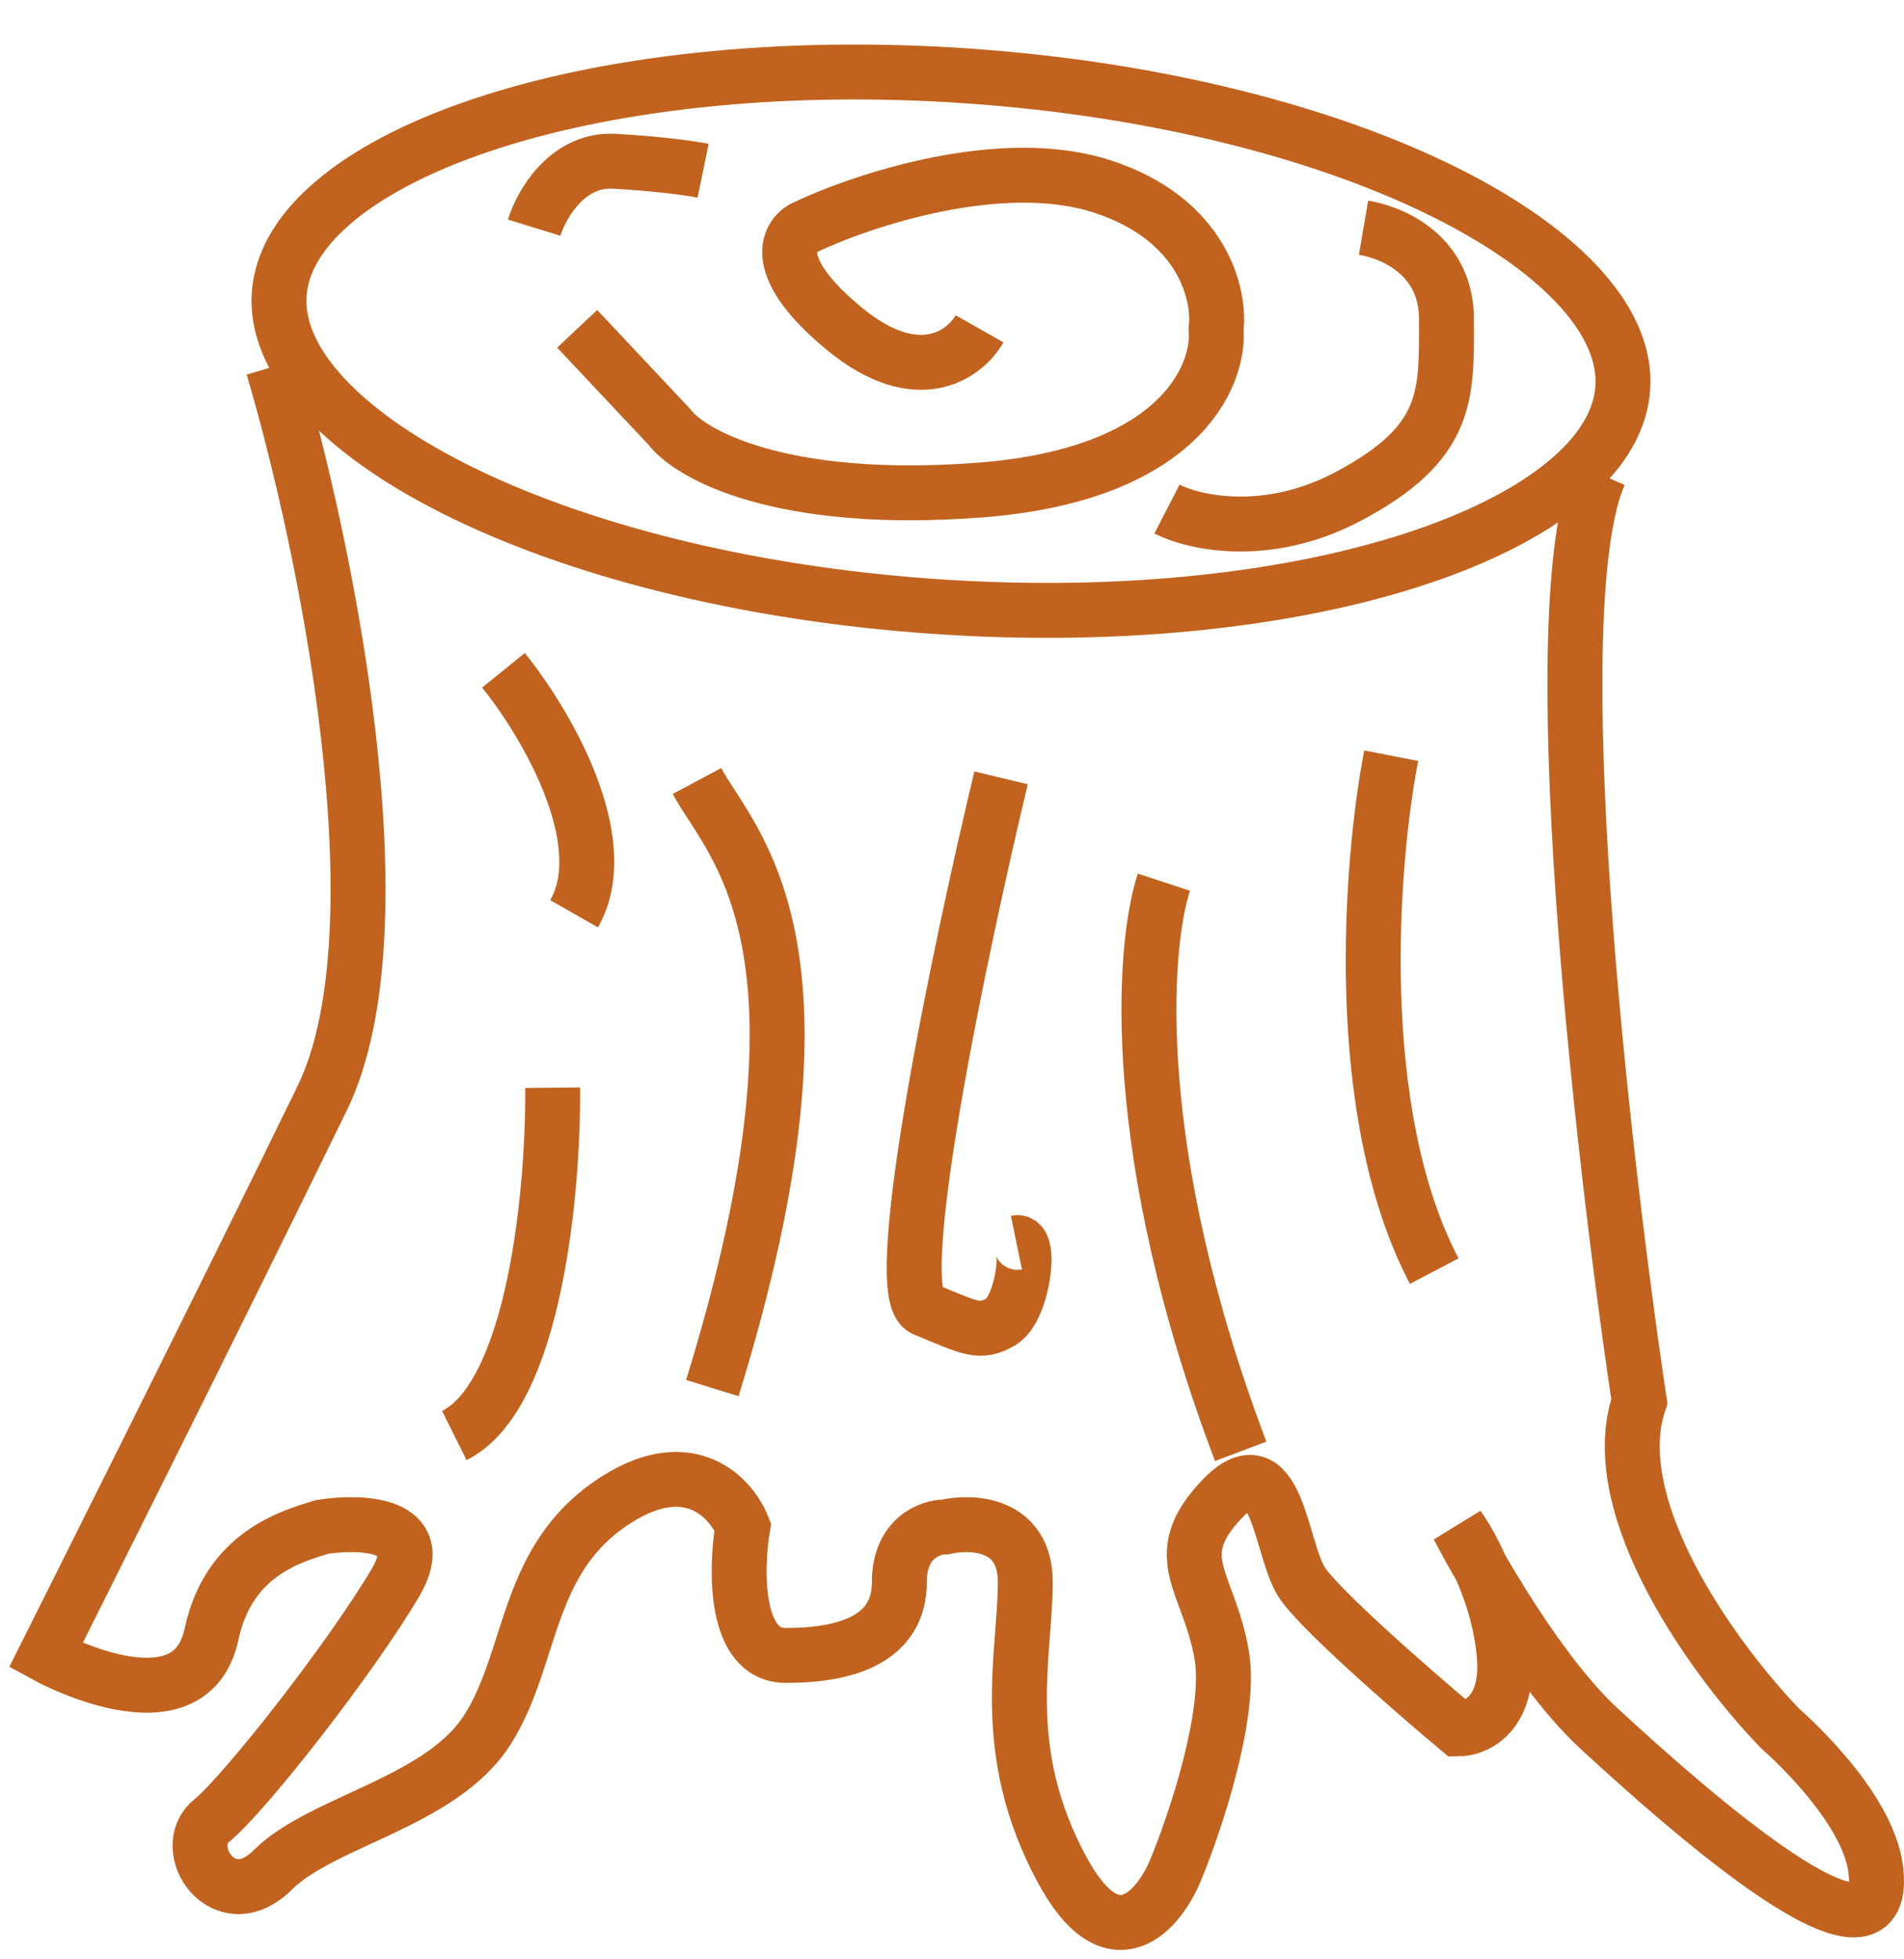 <svg width="104" height="107" viewBox="0 0 104 107" fill="none" xmlns="http://www.w3.org/2000/svg">
<path d="M75.99 41.275C74.872 47.032 73.775 60.721 78.339 69.425" stroke="#C1631F" stroke-width="3"/>
<path d="M54.681 42.484C52.444 51.81 48.473 70.668 50.486 71.497C53.003 72.534 53.506 72.879 54.681 72.188C55.855 71.497 56.359 67.698 55.52 67.871" stroke="#C1631F" stroke-width="3"/>
<path d="M29.177 12.435C29.568 11.168 30.989 8.67 33.539 8.808C36.09 8.946 37.846 9.211 38.405 9.326" stroke="#C1631F" stroke-width="3"/>
<path d="M74.48 12.434C76.158 12.721 79.01 13.988 79.01 17.442C79.01 21.594 79.178 24.177 73.641 27.113C69.211 29.462 65.196 28.552 63.742 27.804M27.5 36.611C29.737 39.374 33.641 45.902 31.359 49.909" stroke="#C1631F" stroke-width="3"/>
<path d="M30.185 59.408C30.241 64.819 29.245 76.194 24.815 78.405" stroke="#C1631F" stroke-width="3"/>
<path d="M38.07 42.656C39.916 46.11 46.426 51.498 38.909 75.814M63.574 48.182C62.399 51.752 61.594 62.965 67.768 79.268" stroke="#C1631F" stroke-width="3"/>
<path d="M53.506 17.959C52.723 19.341 50.15 21.275 46.123 17.959C42.097 14.644 42.992 12.894 43.942 12.433C47.074 10.936 54.714 8.392 60.218 10.188C65.721 11.984 66.649 16.117 66.426 17.959C66.649 20.55 64.378 25.938 53.506 26.767C42.634 27.596 37.678 24.81 36.56 23.313L31.526 17.959" stroke="#C1631F" stroke-width="3"/>
<path d="M14.911 20.033C17.706 29.451 22.156 50.628 17.595 59.99C11.892 71.693 2.5 90.417 2.5 90.417C2.5 90.417 10.383 94.764 11.557 89.247C12.496 84.833 15.973 83.897 17.595 83.395C19.719 83.061 23.498 83.195 21.62 86.405C19.272 90.417 13.402 97.94 11.557 99.445C9.712 100.95 12.228 104.795 14.911 102.12C17.595 99.445 24.135 98.442 26.651 94.43C29.167 90.417 28.664 85.067 33.695 81.891C37.721 79.35 39.957 81.835 40.572 83.395C40.18 85.736 40.102 90.417 42.92 90.417C46.442 90.417 49.125 89.414 49.125 86.405C49.125 83.997 50.802 83.395 51.641 83.395C53.094 83.061 56.002 83.195 56.002 86.405C56.002 90.417 54.492 95.6 58.014 102.12C60.832 107.336 63.325 104.293 64.22 102.12C65.282 99.556 67.272 93.627 66.736 90.417C66.065 86.405 63.717 85.067 66.736 81.891C69.754 78.714 69.922 84.566 71.096 86.405C72.035 87.876 77.19 92.368 79.65 94.43C80.6 94.43 82.434 93.627 82.165 90.417C81.897 87.207 80.376 84.398 79.65 83.395C79.65 83.395 83.494 90.866 87.365 94.43C92.228 98.907 103.255 108.671 102.459 102.12C102.022 98.525 97.26 94.43 97.26 94.43C93.85 90.919 87.532 82.426 89.545 76.541C87.476 62.721 84.144 33.241 87.365 25.885" stroke="#C1631F" stroke-width="3"/>
<path d="M88.64 21.185C88.529 22.872 87.604 24.558 85.745 26.164C83.879 27.775 81.161 29.224 77.722 30.392C70.851 32.725 61.392 33.843 50.995 33.12C40.597 32.398 31.371 29.982 24.866 26.719C21.611 25.085 19.107 23.274 17.469 21.42C15.836 19.571 15.139 17.773 15.25 16.085C15.361 14.398 16.286 12.713 18.145 11.107C20.011 9.495 22.729 8.047 26.168 6.879C33.039 4.545 42.498 3.428 52.895 4.151C63.292 4.873 72.519 7.289 79.024 10.552C82.279 12.185 84.783 13.996 86.421 15.851C88.054 17.7 88.751 19.498 88.64 21.185Z" stroke="#C1631F" stroke-width="3"/>
</svg>
